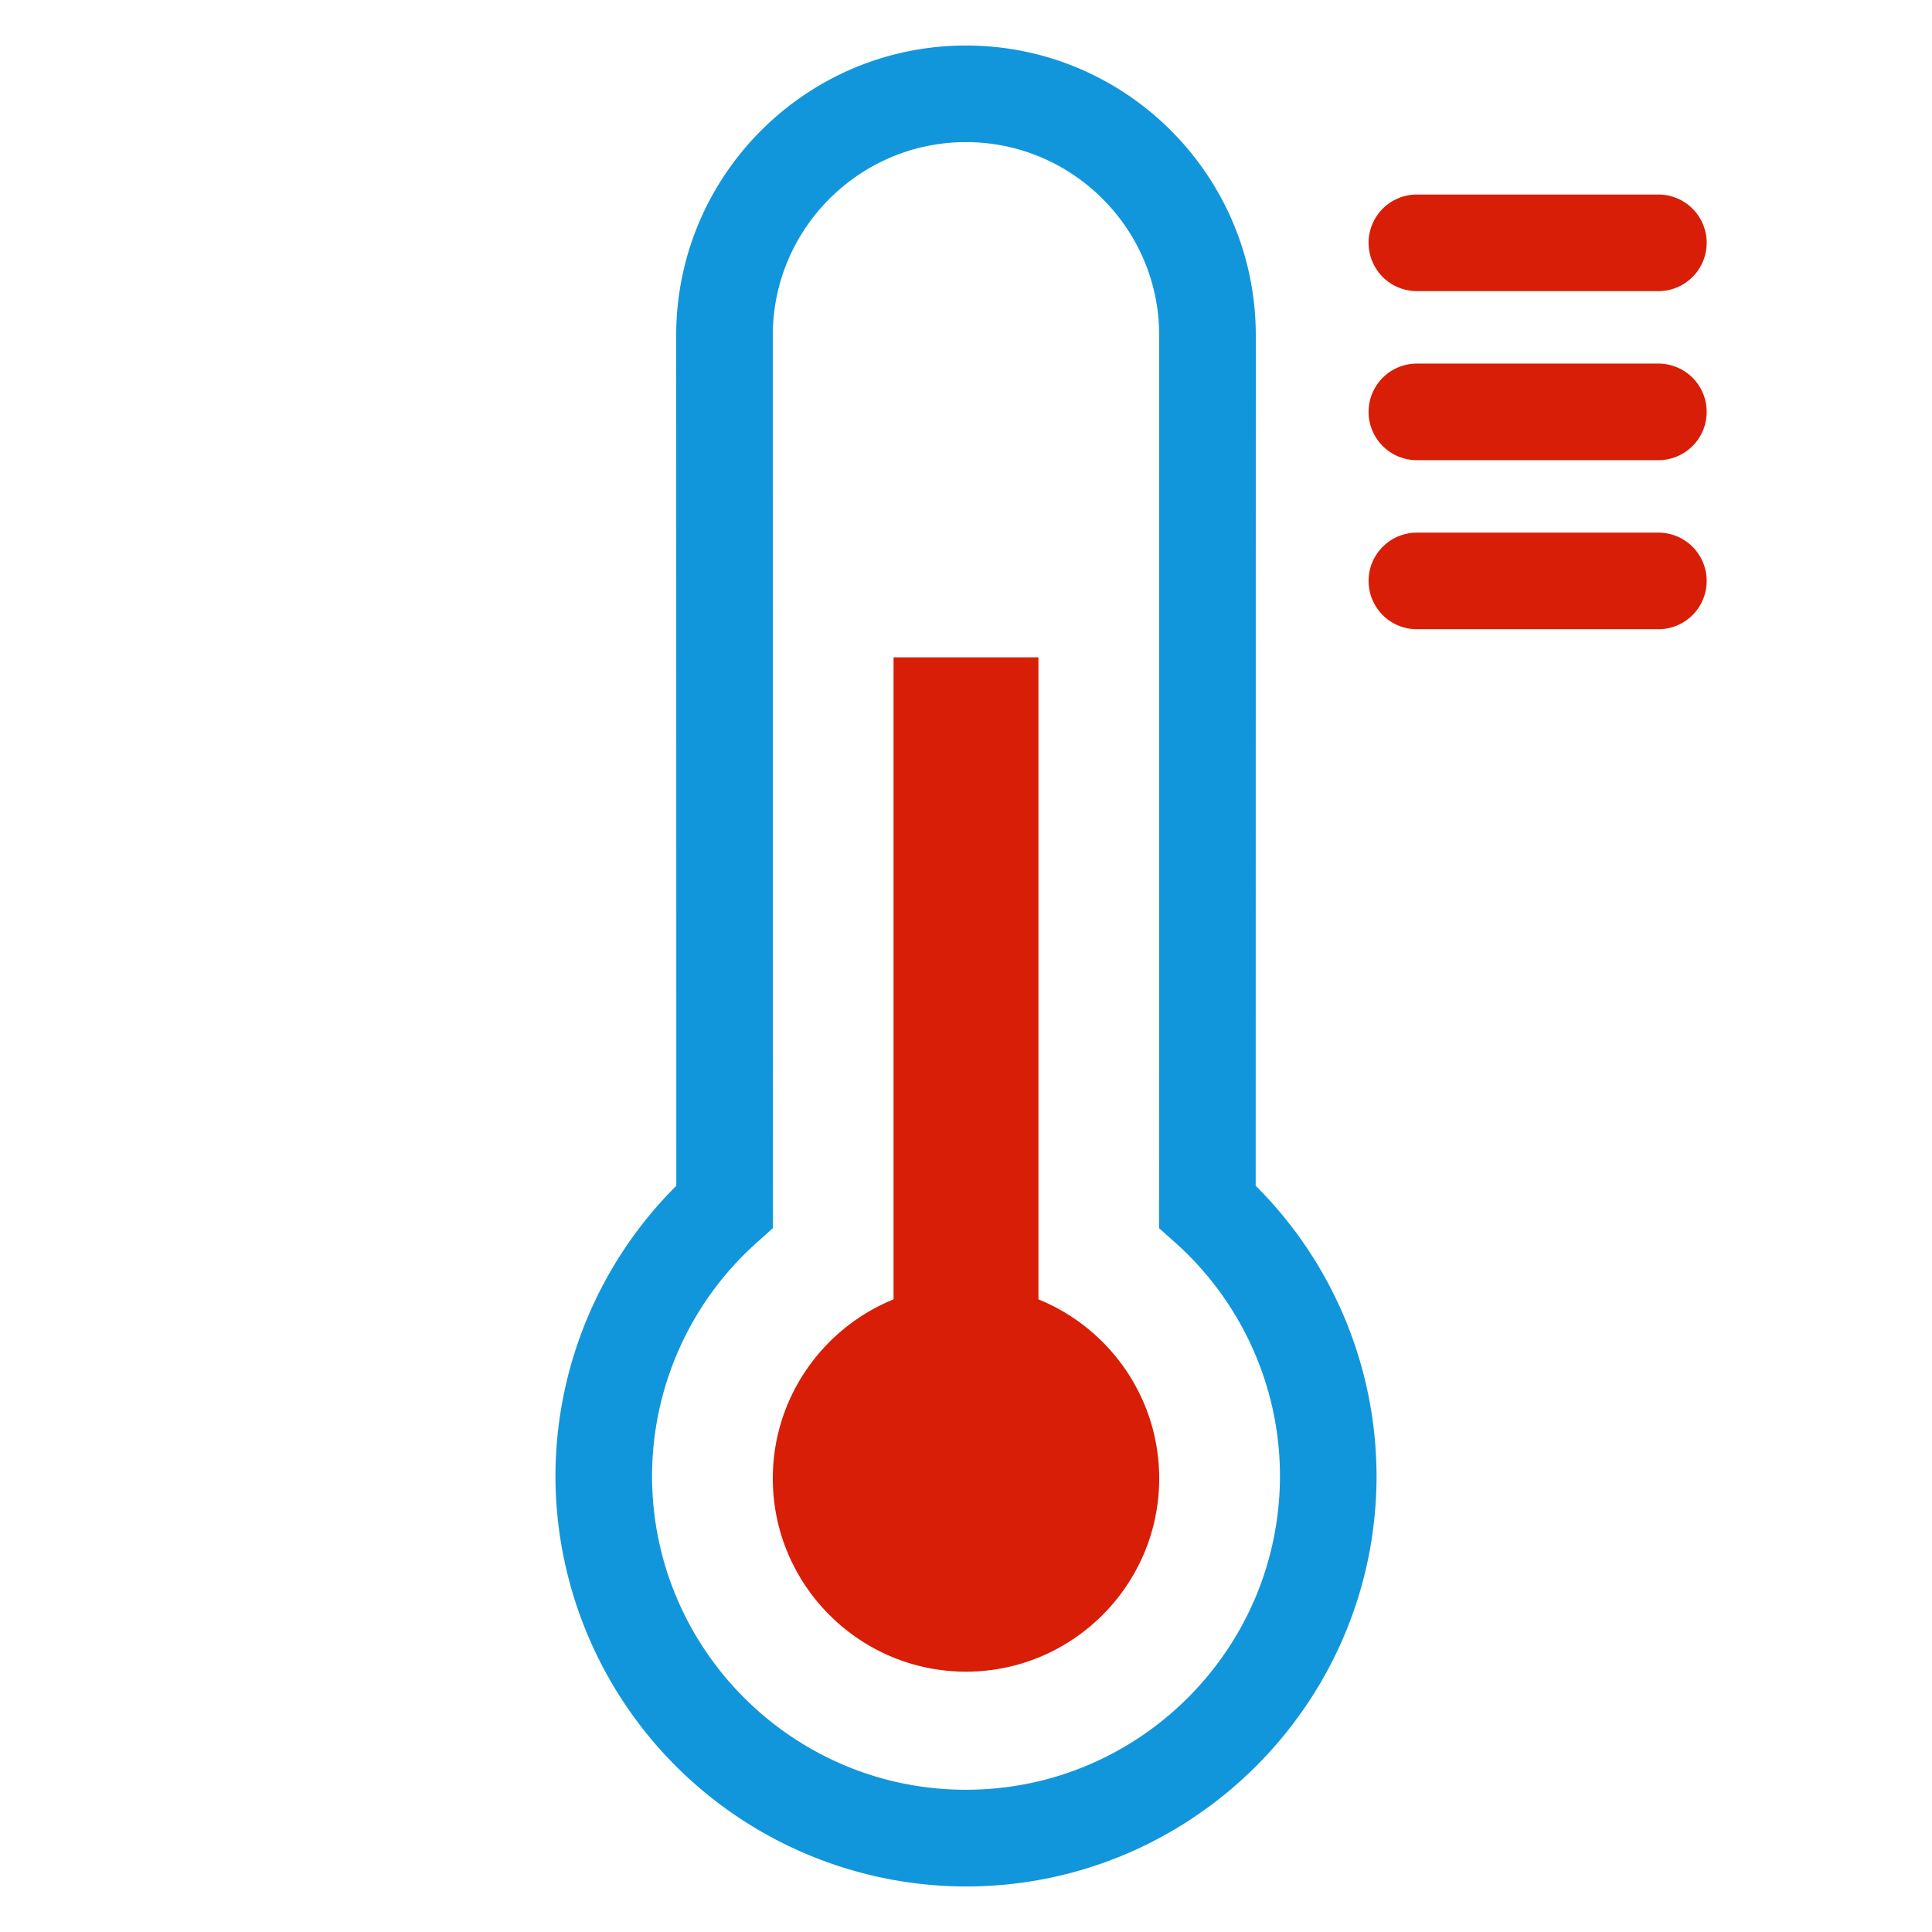 <?xml version="1.0" standalone="no"?><!DOCTYPE svg PUBLIC "-//W3C//DTD SVG 1.1//EN" "http://www.w3.org/Graphics/SVG/1.1/DTD/svg11.dtd"><svg t="1746791886670" class="icon" viewBox="0 0 1024 1024" version="1.1" xmlns="http://www.w3.org/2000/svg" p-id="4827" data-spm-anchor-id="a313x.search_index.0.i7.14873a81JUABzC" xmlns:xlink="http://www.w3.org/1999/xlink" width="64" height="64"><path d="M512 999.872a217.856 217.856 0 0 1-217.6-217.6A217.6 217.6 0 0 1 358.464 628.48L358.4 177.728c0-84.736 68.864-153.6 153.6-153.6s153.6 68.864 153.6 153.6l-0.064 450.752a217.6 217.6 0 0 1 64.064 153.792c0 119.936-97.6 217.6-217.6 217.6zM512 75.328c-56.448 0-102.4 45.952-102.4 102.4l0.064 473.216-8.512 7.616a166.144 166.144 0 0 0-55.552 123.648c0 91.776 74.624 166.4 166.4 166.4s166.4-74.624 166.4-166.4c0-47.04-20.224-92.096-55.552-123.648l-8.512-7.616 0.064-473.216c0-56.448-45.952-102.4-102.4-102.4z" p-id="4828" data-spm-anchor-id="a313x.search_index.0.i8.14873a81JUABzC" class="" fill="#1296db"></path><path d="M588.8 783.616a76.8 76.8 0 1 1-153.6 0 76.8 76.8 0 0 1 153.6 0z" p-id="4829" data-spm-anchor-id="a313x.search_index.0.i5.14873a81JUABzC" class="selected" fill="#d81e06"></path><path d="M512 886.016c-56.448 0-102.4-45.952-102.4-102.4s45.952-102.4 102.4-102.4c56.448 0 102.4 45.952 102.4 102.4s-45.952 102.4-102.4 102.4z m0-153.6a51.264 51.264 0 0 0 0 102.4 51.264 51.264 0 0 0 0-102.4z" p-id="4830" data-spm-anchor-id="a313x.search_index.0.i4.14873a81JUABzC" class="" fill="#d81e06"></path><path d="M473.6 348.416h76.8v435.2H473.6v-435.2zM878.976 154.304h-128a25.6 25.6 0 1 1 0-51.2h128a25.6 25.6 0 1 1 0 51.2zM878.976 243.904h-128a25.6 25.6 0 1 1 0-51.2h128a25.6 25.6 0 1 1 0 51.2zM878.976 333.504h-128a25.6 25.6 0 1 1 0-51.2h128a25.6 25.6 0 1 1 0 51.2z" p-id="4831" data-spm-anchor-id="a313x.search_index.0.i3.14873a81JUABzC" class="" fill="#d81e06"></path></svg>